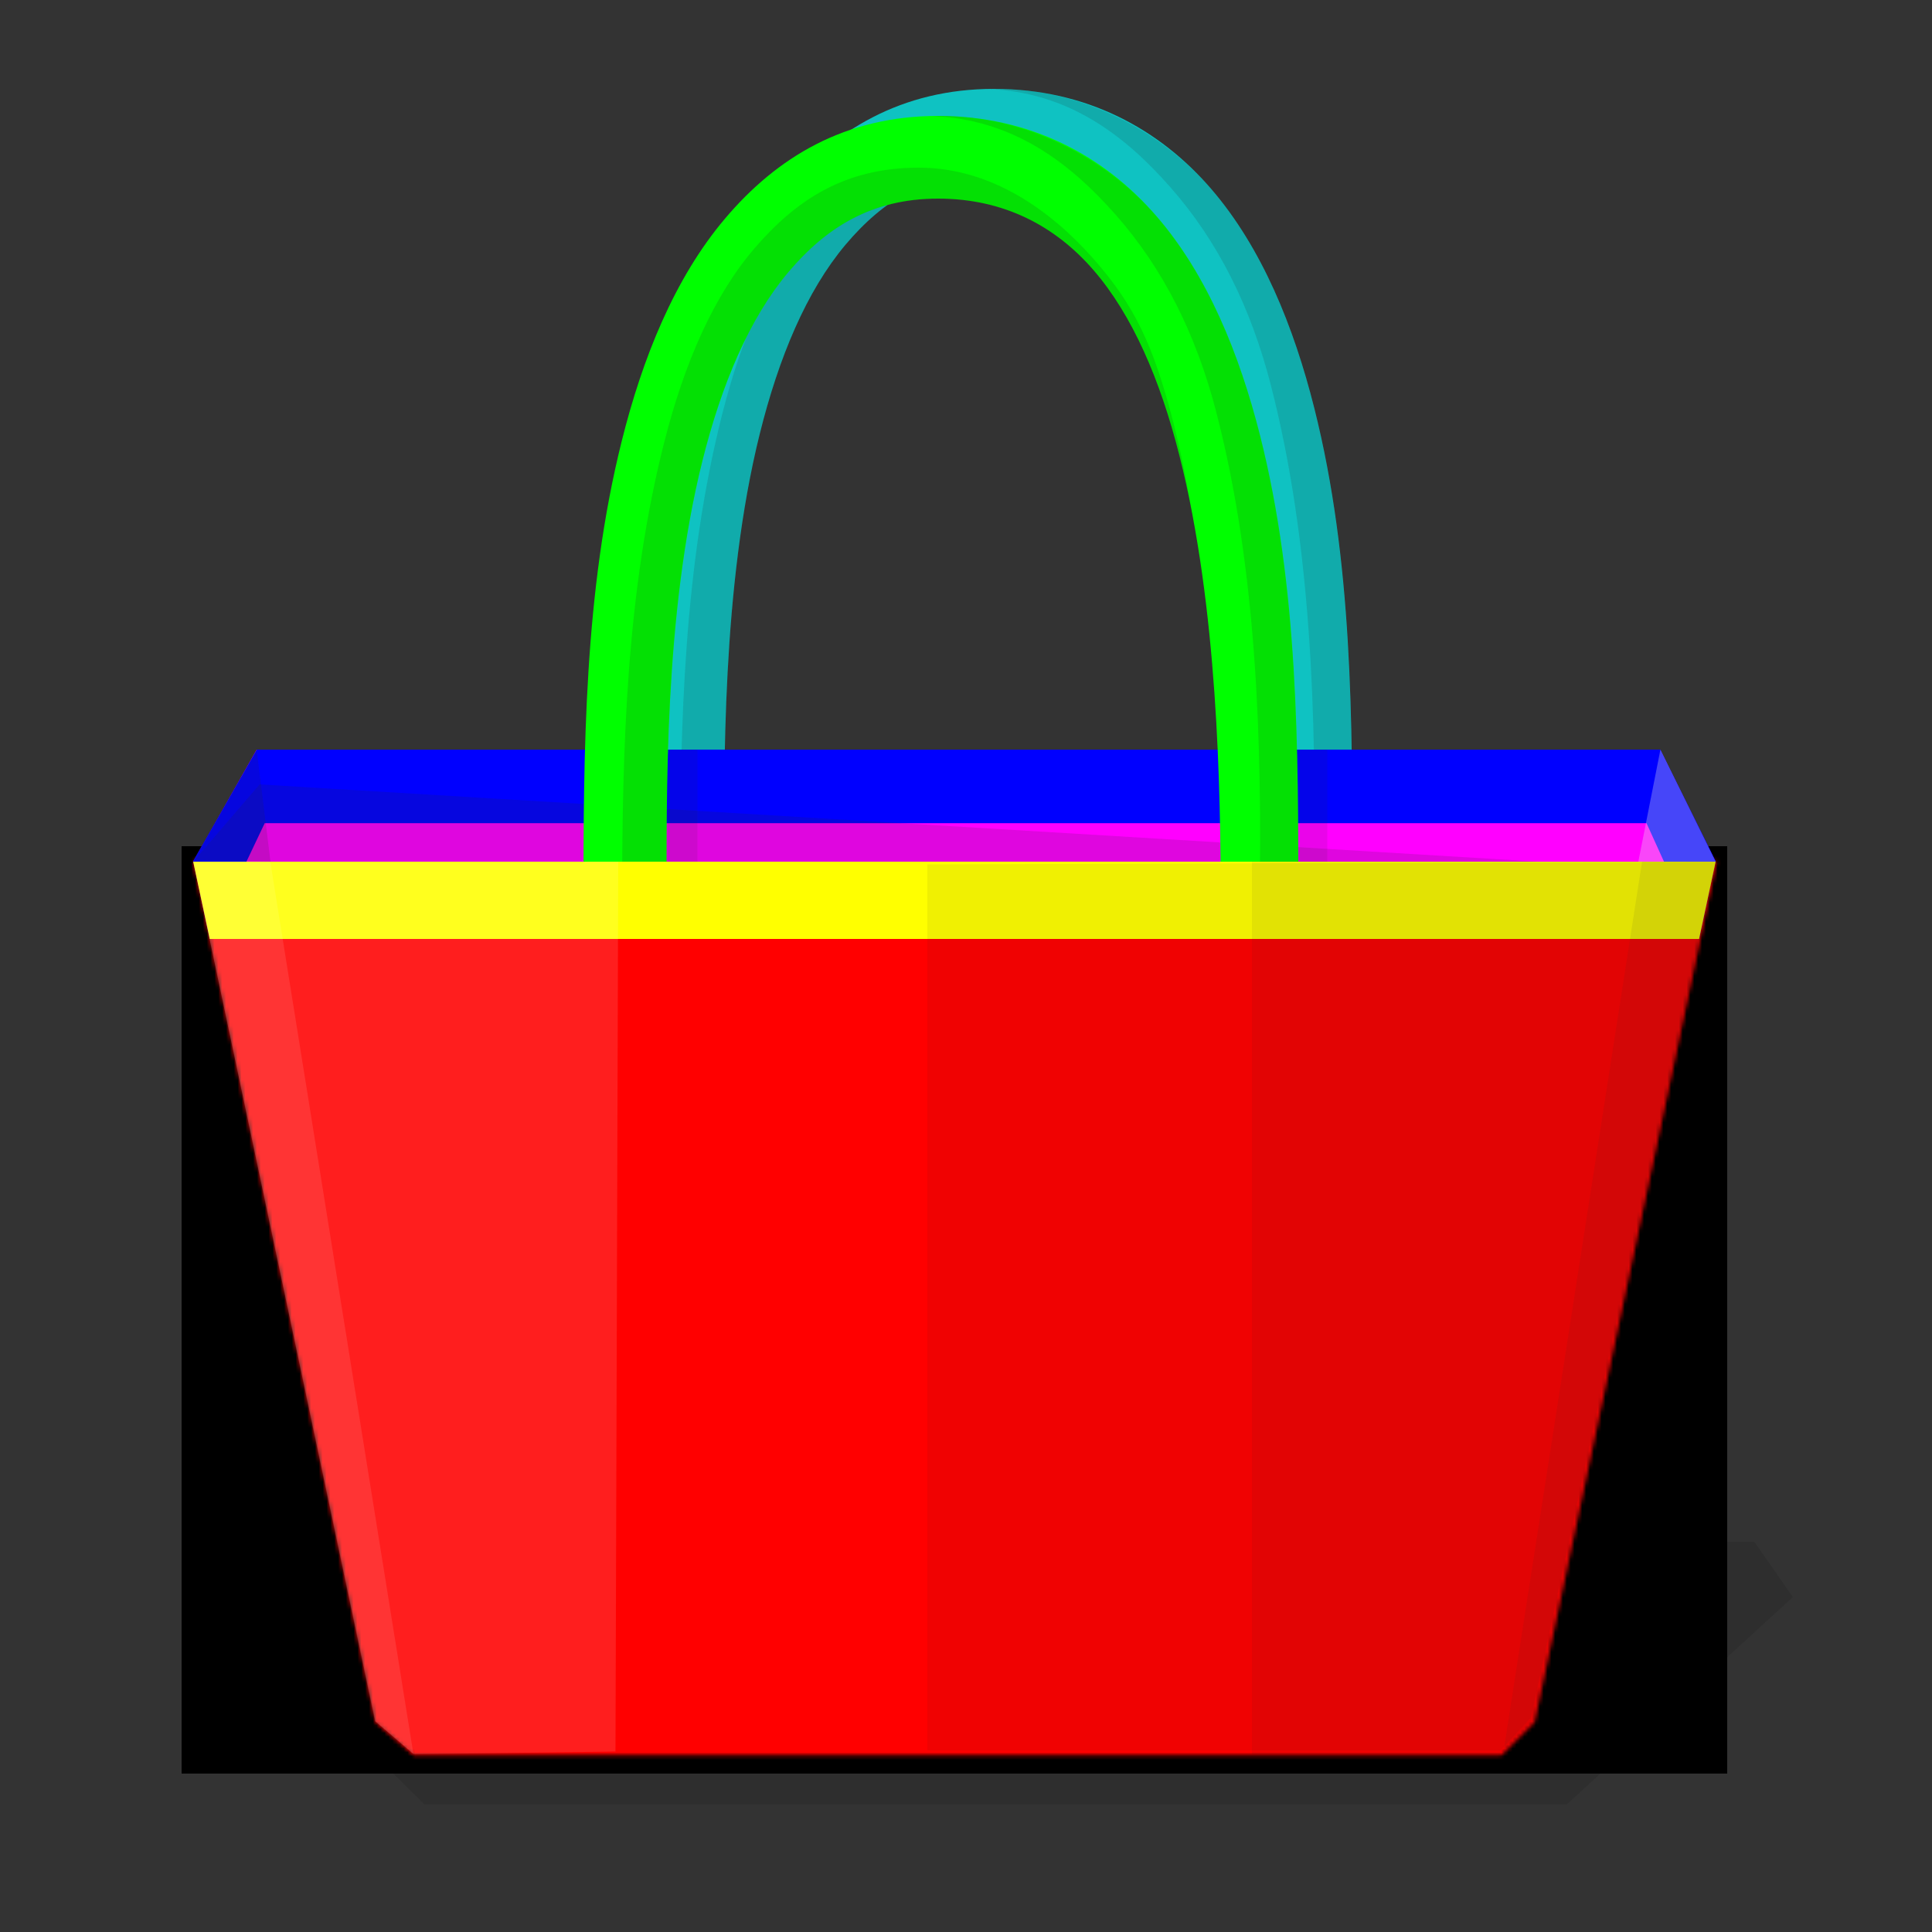 <svg width="500" height="500" viewBox="0 0 500 500" fill="none" xmlns="http://www.w3.org/2000/svg">
<rect x="0" y="0" width="500" height="500" fill="#333333" stroke="none"/>
<g id="@root">
<path id="@fixed" d="M464 413.316L405.451 467H109.848L98.424 455.667L87 399H454.004L464 413.316Z" fill="#222222" fill-opacity="0.25"/>
<g id="back-handle@group">
<path id="handle@color#3" fill-rule="evenodd" clip-rule="evenodd" d="M196.623 112.278C186.738 152.014 187.395 199.059 187.395 227H166C166 186.996 166.152 146.141 175.861 107.112C181.171 85.764 189.377 65.107 202.402 49.611C215.752 33.729 233.304 23 257.287 23C281.16 23 300.138 33.395 313.534 48.984C326.601 64.191 334.824 84.516 340.143 105.648C350.078 145.122 350 186.529 350 227H330.031C330.031 197.117 329.269 150.105 319.395 110.872C314.462 91.271 307.307 74.569 297.308 62.932C287.637 51.678 274.422 44.399 257.287 44.399C240.262 44.399 228.495 51.822 218.779 63.381C208.737 75.327 201.565 92.414 196.623 112.278Z" fill="#00FFFF" fill-opacity="0.7"/>
<g id="@fixed_2">
<path d="M187.41 226.998C187.41 199.063 186.753 152.03 196.637 112.303C201.578 92.443 208.75 75.36 218.79 63.417C228.506 51.86 240.272 44.436 257.295 44.436C274.429 44.436 287.643 51.716 297.312 62.968C307.311 74.602 314.465 91.301 319.398 110.897C321.542 119.415 323.01 128.163 324.328 137.143C322.685 125.232 320.711 113.465 317.806 102.18C312.775 82.639 308.037 72.21 297.235 59.921C286.586 47.806 271.281 36.388 252.309 36.388C233.388 36.388 220.905 44.659 210.235 57.069C199.414 69.654 191.976 87.263 186.941 107.05C177.019 146.046 176 186.951 176 226.998H187.41Z" fill="#1F1F1F" fill-opacity="0.14"/>
<path d="M255.869 23.043C276.536 23.886 291.035 34.967 302.94 48.511C315.203 62.463 323.68 79.413 328.9 99.691C339.394 140.454 340.73 185.636 340.016 227H350C350 186.905 349.981 144.755 340.144 105.675C334.826 84.547 326.603 64.226 313.537 49.023C299.429 32.607 277.676 22.248 255.869 23.043Z" fill="#1F1F1F" fill-opacity="0.14"/>
</g>
</g>
<g id="front@embroidery#0">
<rect id="@matrix-rect" x="47" y="219" width="400" height="240" fill="black"/>
<mask id="mask0_394_2" style="mask-type:alpha" maskUnits="userSpaceOnUse" x="50" y="222" width="395" height="233">
<path id="@frame" d="M50 222.831H444.286L397.143 445.688L388.571 454.26H107.04L97.148 445.715L50 222.831Z" fill="#943636"/>
</mask>
<g mask="url(#mask0_394_2)">
<rect id="@matrix" x="47" y="219" width="400" height="240" fill="#FF0000"/>
</g>
</g>
<g id="inside@group">
<path id="interior@color#1" d="M66.422 194L50 223H444L429.725 194.208L66.422 194Z" fill="#FF00FF"/>
<path id="innerEdge@color#4" d="M68.5 213.043L54.283 243L50 222.824L66.447 194H429.699L444 222.824L439.717 243L426.123 213.043H68.5Z" fill="#0000FF"/>
<path id="@fixed_3" d="M70 223L66.43 194L50 222.497L70 223Z" fill="#282828" fill-opacity="0.15"/>
<path id="@fixed_4" d="M424 223L429.714 194L444 223H424Z" fill="#EAEAEA" fill-opacity="0.3"/>
<path id="@fixed_5" d="M67.195 203L50 223H398.195L67.195 203Z" fill="#282828" fill-opacity="0.15"/>
<path id="@fixed_6" d="M180.5 223.047V194H169.5V223.047H180.5Z" fill="#282828" fill-opacity="0.1"/>
<path id="@fixed_7" d="M343.5 223.047V194H332.5V223.047H343.5Z" fill="#282828" fill-opacity="0.1"/>
</g>
<g id="front-handle@group">
<path id="handle@color#3_2" fill-rule="evenodd" clip-rule="evenodd" d="M181.79 119.278C171.851 159.014 172.512 206.059 172.512 234H151C151 193.996 151.153 153.141 160.914 114.112C166.254 92.764 174.504 72.107 187.6 56.611C201.023 40.729 218.669 30 242.783 30C266.785 30 285.867 40.395 299.336 55.984C312.474 71.191 320.742 91.516 326.09 112.648C336.078 152.122 336 193.529 336 234H315.922C315.922 204.117 315.157 157.105 305.229 117.872C300.269 98.271 293.075 81.569 283.021 69.932C273.298 58.678 260.011 51.399 242.783 51.399C225.666 51.399 213.835 58.822 204.066 70.381C193.97 82.327 186.758 99.414 181.79 119.278Z" fill="#00FF00"/>
<g id="@fixed_8">
<path d="M172.475 233.998C172.475 206.063 171.815 159.03 181.755 119.303C186.725 99.443 193.938 82.36 204.036 70.417C213.808 58.86 225.642 51.436 242.762 51.436C259.994 51.436 273.284 58.716 283.01 69.968C293.066 81.602 300.261 98.301 305.222 117.897C307.378 126.415 308.855 135.163 310.18 144.143C308.528 132.232 306.542 120.465 303.621 109.18C298.561 89.639 293.795 79.21 282.932 66.921C272.222 54.806 256.828 43.388 237.747 43.388C218.717 43.388 206.163 51.659 195.432 64.069C184.549 76.654 177.068 94.263 172.004 114.05C162.025 153.046 161 193.951 161 233.998H172.475Z" fill="#1F1F1F" fill-opacity="0.14"/>
<path d="M241.328 30.043C262.114 30.886 276.696 41.967 288.67 55.511C301.003 69.463 309.529 86.413 314.779 106.691C325.333 147.454 326.676 192.636 325.959 234H336C336 193.905 335.981 151.755 326.087 112.675C320.739 91.547 312.469 71.226 299.328 56.023C285.138 39.607 263.26 29.248 241.328 30.043Z" fill="#1F1F1F" fill-opacity="0.14"/>
</g>
</g>
<path id="outerEdge@color#2" d="M444 223H50L54.283 243H439.717L444 223Z" fill="#FFFF00"/>
<g id="front-shadow@group">
<path id="@fixed_9" d="M240 453V223.708L444 223L396.21 444.508L388.364 453H240Z" fill="#1F1F1F" fill-opacity="0.07"/>
<path id="@fixed_10" d="M396.857 445.444L444 223H324V454H388.286L396.857 445.444Z" fill="#282828" fill-opacity="0.07"/>
<path id="@fixed_11" d="M97.143 445.444L50 223H160L159.286 453.287L107.143 454L97.143 445.444Z" fill="white" fill-opacity="0.12"/>
<path id="@fixed_12" d="M424.962 223L389 454L397.462 445.444L444 223H424.962Z" fill="#282828" fill-opacity="0.08"/>
<path id="@fixed_13" d="M69.95 223L107 454L97.025 445.444L50 223H69.95Z" fill="white" fill-opacity="0.1"/>
</g>
</g>
</svg>
